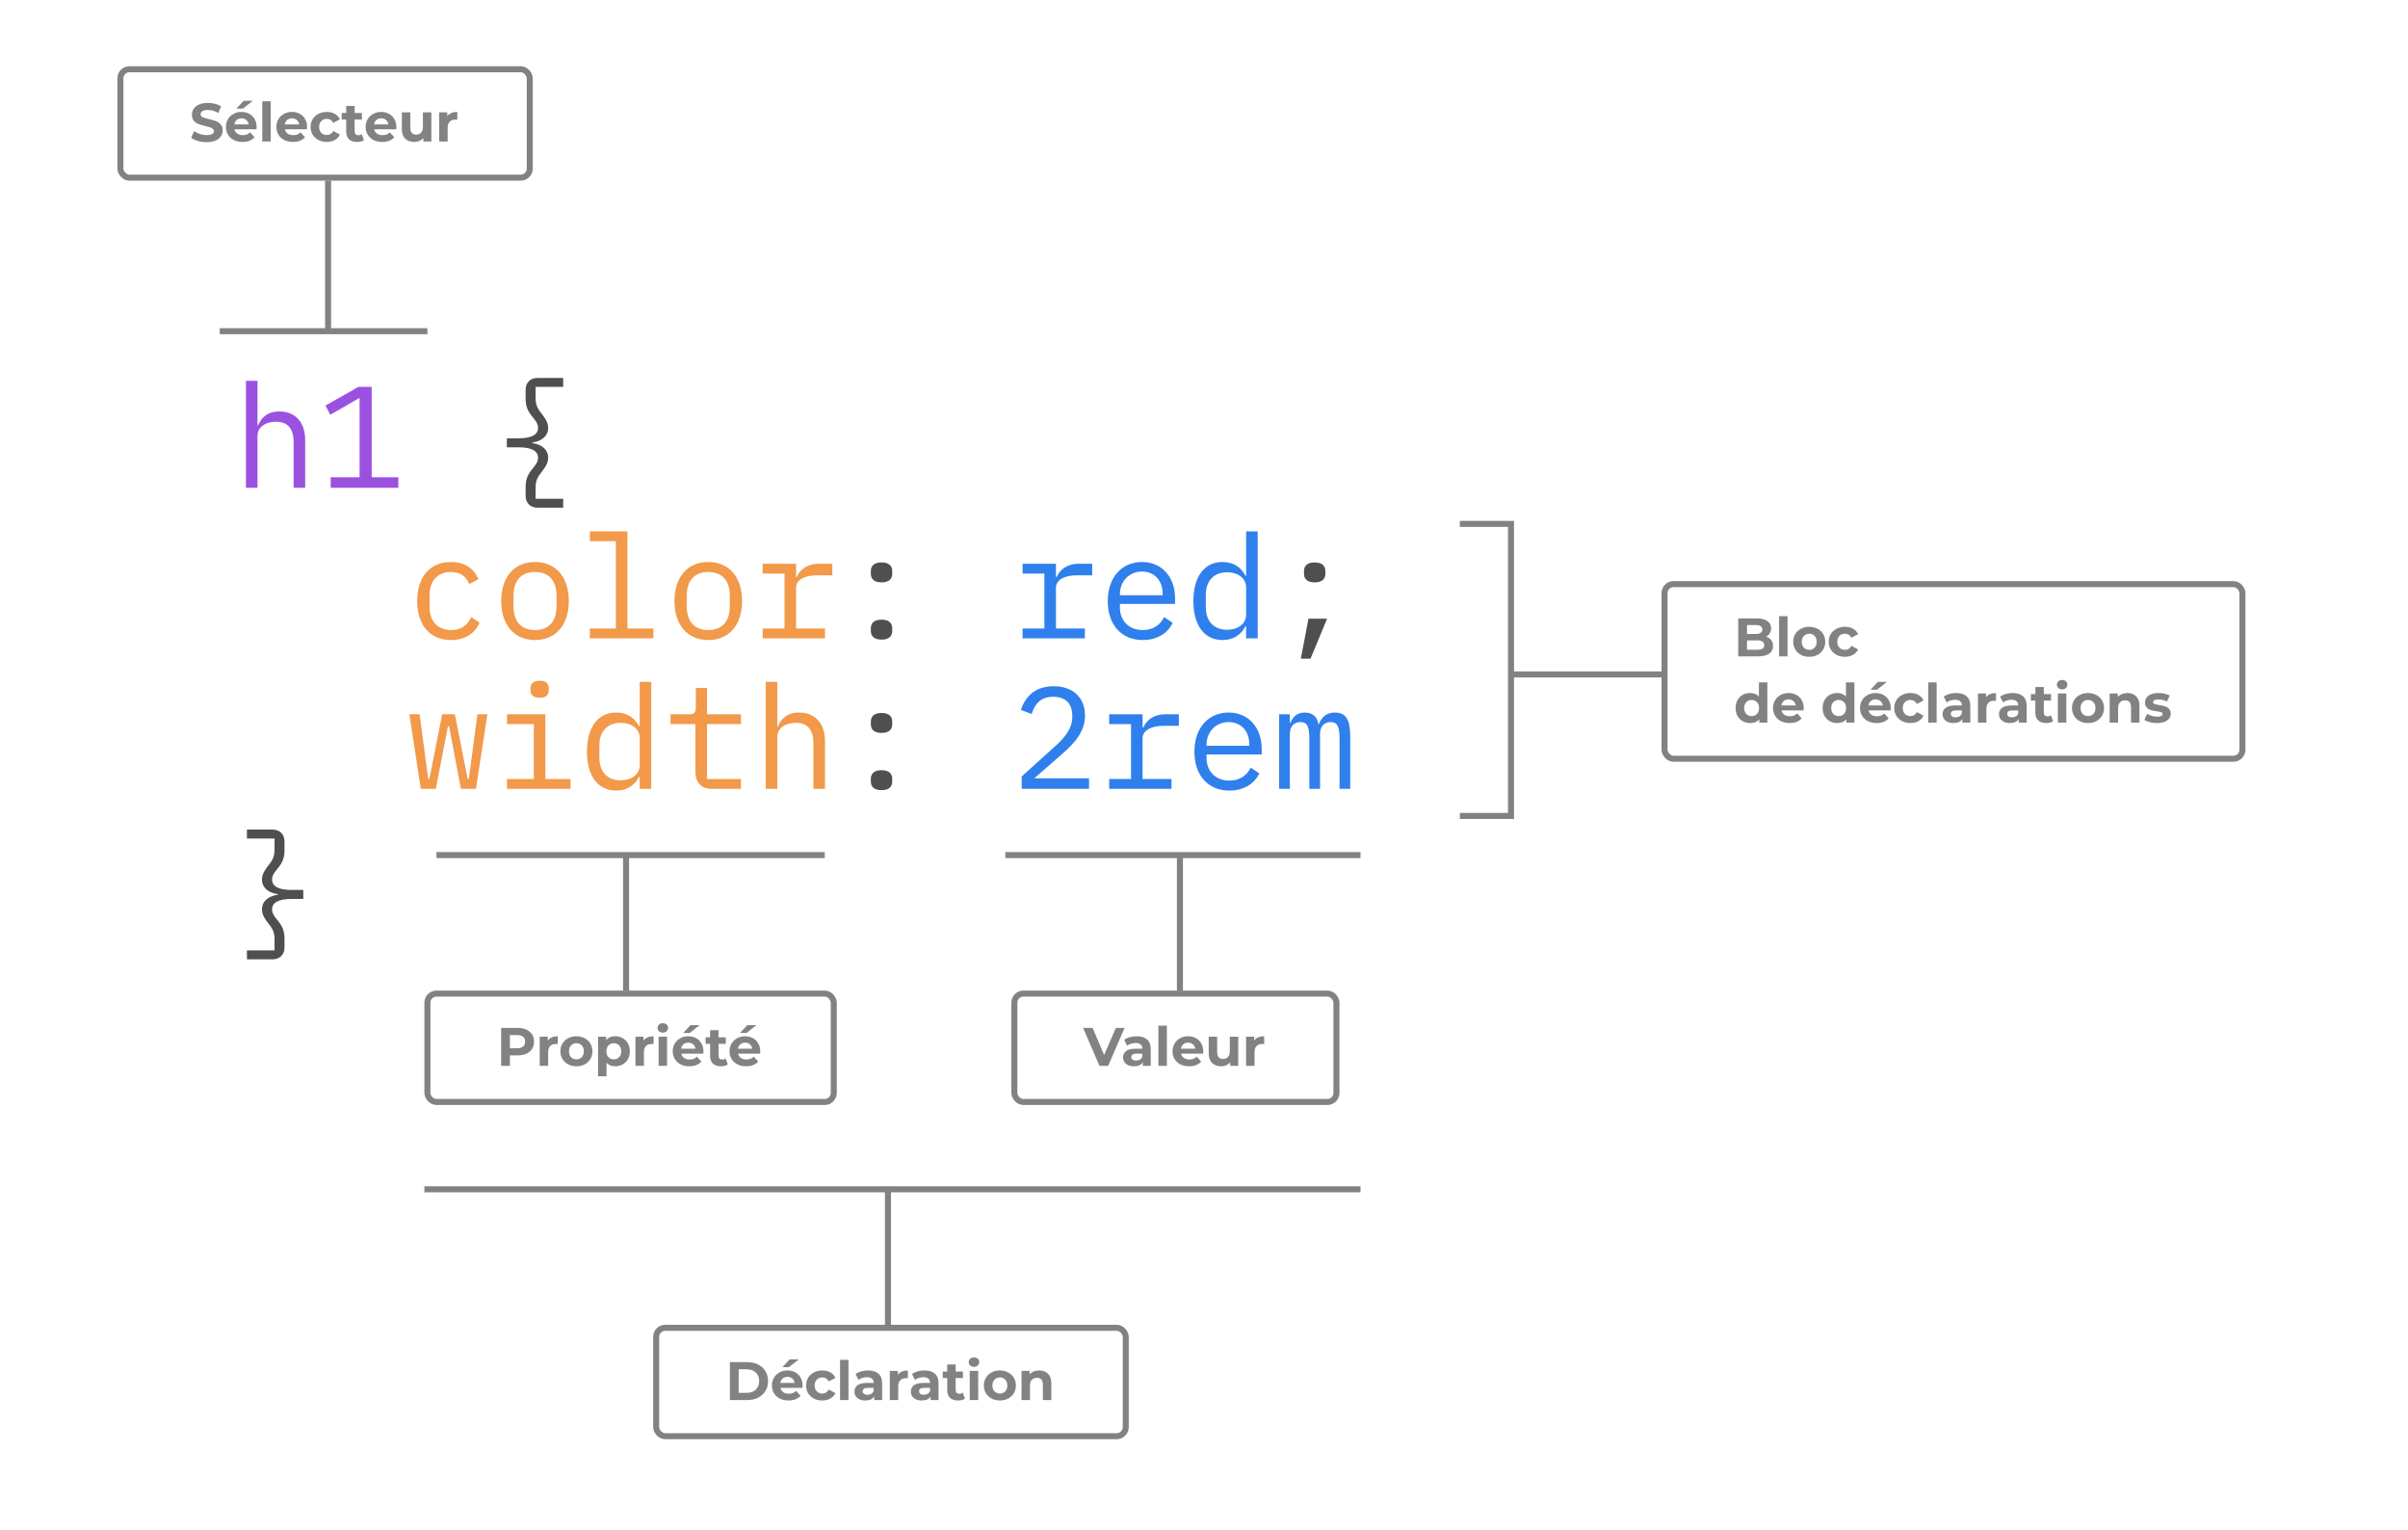 <svg width="800" height="508" viewBox="0 0 800 508" fill="none" xmlns="http://www.w3.org/2000/svg">
<rect width="800" height="508" fill="white"/>
<path d="M81.704 162H85.544V144.816C85.544 141.552 88.616 140.064 91.688 140.064C95.48 140.064 97.544 142.272 97.544 146.784V162H101.384V146.112C101.384 140.112 97.976 136.656 92.792 136.656C88.712 136.656 86.792 138.816 85.736 141.264H85.544V126.48H81.704V162ZM132.325 162V158.496H123.493V128.496H119.077L108.133 134.688L109.717 137.76L119.461 132.144V158.496H109.861V162H132.325Z" fill="#9B51E0"/>
<path d="M187.104 168.624V165.648H177.936V161.952C177.936 159.312 178.848 158.208 179.856 156.864C180.912 155.472 182.112 154.032 182.112 152.016C182.112 149.376 180.048 147.6 176.832 147.168V146.976C180.048 146.544 182.112 144.768 182.112 142.128C182.112 140.112 180.912 138.672 179.856 137.28C178.848 135.936 177.936 134.832 177.936 132.192V128.496H187.104V125.52H178.656C176.016 125.52 174.624 127.248 174.624 129.456V132.48C174.624 135.936 176.16 137.52 177.312 138.96C178.368 140.256 178.752 141.072 178.752 142.08C178.752 144.48 176.448 145.584 172.128 145.584H168.384V148.56H172.128C176.448 148.56 178.752 149.664 178.752 152.064C178.752 153.072 178.368 153.888 177.312 155.184C176.16 156.624 174.624 158.208 174.624 161.664V164.688C174.624 166.896 176.016 168.624 178.656 168.624H187.104ZM292.869 193.424C295.461 193.424 296.421 192.176 296.421 190.544V189.68C296.421 188.048 295.461 186.8 292.869 186.8C290.277 186.8 289.317 188.048 289.317 189.68V190.544C289.317 192.176 290.277 193.424 292.869 193.424ZM292.869 212.432C295.461 212.432 296.421 211.184 296.421 209.552V208.688C296.421 207.056 295.461 205.808 292.869 205.808C290.277 205.808 289.317 207.056 289.317 208.688V209.552C289.317 211.184 290.277 212.432 292.869 212.432ZM436.775 193.424C439.367 193.424 440.327 192.176 440.327 190.544V189.68C440.327 188.048 439.367 186.8 436.775 186.8C434.183 186.8 433.223 188.048 433.223 189.68V190.544C433.223 192.176 434.183 193.424 436.775 193.424ZM432.167 218.768H435.383L440.903 205.472H434.711L432.167 218.768ZM292.869 243.424C295.461 243.424 296.421 242.176 296.421 240.544V239.68C296.421 238.048 295.461 236.8 292.869 236.8C290.277 236.8 289.317 238.048 289.317 239.68V240.544C289.317 242.176 290.277 243.424 292.869 243.424ZM292.869 262.432C295.461 262.432 296.421 261.184 296.421 259.552V258.688C296.421 257.056 295.461 255.808 292.869 255.808C290.277 255.808 289.317 257.056 289.317 258.688V259.552C289.317 261.184 290.277 262.432 292.869 262.432ZM82.04 275.52V278.496H91.208V282.192C91.208 284.832 90.296 285.936 89.288 287.28C88.232 288.672 87.032 290.112 87.032 292.128C87.032 294.768 89.096 296.544 92.312 296.976V297.168C89.096 297.6 87.032 299.376 87.032 302.016C87.032 304.032 88.232 305.472 89.288 306.864C90.296 308.208 91.208 309.312 91.208 311.952V315.648H82.04V318.624H90.488C93.128 318.624 94.52 316.896 94.52 314.688V311.664C94.52 308.208 92.984 306.624 91.832 305.184C90.776 303.888 90.392 303.072 90.392 302.064C90.392 299.664 92.696 298.56 97.016 298.56H100.76V295.584H97.016C92.696 295.584 90.392 294.48 90.392 292.08C90.392 291.072 90.776 290.256 91.832 288.96C92.984 287.52 94.52 285.936 94.52 282.48V279.456C94.52 277.248 93.128 275.52 90.488 275.52H82.04Z" fill="#4F4F4F"/>
<path d="M149.827 212.576C154.771 212.576 157.891 210.128 159.331 206.816L156.595 204.944C155.347 207.632 153.187 209.264 149.875 209.264C145.219 209.264 142.723 206.096 142.723 201.728V197.504C142.723 193.136 145.267 189.968 149.779 189.968C152.851 189.968 154.963 191.456 155.875 194L158.947 192.368C157.555 189.008 154.579 186.656 149.779 186.656C142.771 186.656 138.595 191.744 138.595 199.616C138.595 207.44 142.723 212.576 149.827 212.576ZM177.744 212.576C184.704 212.576 188.976 207.488 188.976 199.616C188.976 191.744 184.704 186.656 177.744 186.656C170.784 186.656 166.512 191.744 166.512 199.616C166.512 207.488 170.784 212.576 177.744 212.576ZM177.744 209.264C173.472 209.264 170.592 206.72 170.592 201.392V197.84C170.592 192.512 173.472 189.968 177.744 189.968C182.016 189.968 184.896 192.512 184.896 197.84V201.392C184.896 206.72 182.016 209.264 177.744 209.264ZM195.965 212H217.085V208.736H208.445V176.48H195.965V179.744H204.605V208.736H195.965V212ZM235.306 212.576C242.266 212.576 246.538 207.488 246.538 199.616C246.538 191.744 242.266 186.656 235.306 186.656C228.346 186.656 224.074 191.744 224.074 199.616C224.074 207.488 228.346 212.576 235.306 212.576ZM235.306 209.264C231.034 209.264 228.154 206.72 228.154 201.392V197.84C228.154 192.512 231.034 189.968 235.306 189.968C239.578 189.968 242.458 192.512 242.458 197.84V201.392C242.458 206.72 239.578 209.264 235.306 209.264ZM253.384 212H274.072V208.736H264.472V195.152C264.472 192.8 267.064 191.072 271.384 191.072H276.52V187.232H272.152C268.024 187.232 265.672 189.296 264.712 191.648H264.472V187.232H253.384V190.496H260.632V208.736H253.384V212ZM139.795 262H144.787L148.819 241.264H149.203L153.139 262H158.131L161.923 237.232H158.611L155.779 258.64H155.347L151.123 237.232H146.898L142.675 258.64H142.243L139.411 237.232H136.003L139.795 262ZM179.28 231.76C181.488 231.76 182.304 230.704 182.304 229.312V228.544C182.304 227.152 181.488 226.096 179.28 226.096C177.072 226.096 176.256 227.152 176.256 228.544V229.312C176.256 230.704 177.072 231.76 179.28 231.76ZM168.432 262H189.552V258.736H181.2V237.232H168.432V240.496H177.36V258.736H168.432V262ZM212.525 262H216.365V226.48H212.525V241.264H212.333C210.749 238.24 208.157 236.656 204.701 236.656C198.653 236.656 195.005 241.504 195.005 249.616C195.005 257.728 198.653 262.576 204.701 262.576C208.157 262.576 210.749 260.992 212.333 257.968H212.525V262ZM206.189 259.168C201.725 259.168 199.133 256.192 199.133 251.728V247.504C199.133 243.04 201.725 240.064 206.189 240.064C209.597 240.064 212.525 241.84 212.525 245.152V254.08C212.525 257.392 209.597 259.168 206.189 259.168ZM246.154 262V258.736H234.874V240.496H246.154V237.232H234.874V228.496H231.178V234.976C231.178 236.656 230.554 237.232 228.922 237.232H222.778V240.496H231.034V256.336C231.034 259.648 232.762 262 236.506 262H246.154ZM254.392 262H258.232V244.816C258.232 241.552 261.304 240.064 264.376 240.064C268.168 240.064 270.232 242.272 270.232 246.784V262H274.072V246.112C274.072 240.112 270.664 236.656 265.48 236.656C261.4 236.656 259.48 238.816 258.424 241.264H258.232V226.48H254.392V262Z" fill="#F2994A"/>
<path d="M339.727 212H360.415V208.736H350.815V195.152C350.815 192.8 353.407 191.072 357.727 191.072H362.863V187.232H358.495C354.367 187.232 352.015 189.296 351.055 191.648H350.815V187.232H339.727V190.496H346.975V208.736H339.727V212ZM379.645 212.576C384.541 212.576 388.093 210.176 389.581 206.864L386.749 204.944C385.453 207.632 382.957 209.264 379.645 209.264C374.989 209.264 372.061 206.096 372.061 201.728V200.576H390.397V198.752C390.397 191.744 386.077 186.656 379.405 186.656C372.685 186.656 368.029 191.744 368.029 199.664C368.029 207.488 372.541 212.576 379.645 212.576ZM379.405 189.824C383.485 189.824 386.269 192.8 386.269 197.168V197.696H372.061V197.36C372.061 193.04 375.181 189.824 379.405 189.824ZM413.994 212H417.834V176.48H413.994V191.264H413.802C412.218 188.24 409.626 186.656 406.17 186.656C400.122 186.656 396.474 191.504 396.474 199.616C396.474 207.728 400.122 212.576 406.17 212.576C409.626 212.576 412.218 210.992 413.802 207.968H413.994V212ZM407.658 209.168C403.194 209.168 400.602 206.192 400.602 201.728V197.504C400.602 193.04 403.194 190.064 407.658 190.064C411.066 190.064 413.994 191.84 413.994 195.152V204.08C413.994 207.392 411.066 209.168 407.658 209.168ZM361.807 258.496H343.615L352.975 250.336C357.439 246.448 360.463 242.704 360.463 237.616C360.463 231.952 356.719 227.92 350.047 227.92C343.471 227.92 340.447 231.856 339.151 235.792L342.751 237.136C343.807 233.68 345.871 231.424 349.951 231.424C354.079 231.424 356.239 233.728 356.239 237.76V238.336C356.239 241.744 353.887 244.864 350.623 247.792L339.439 257.872V262H361.807V258.496ZM368.509 262H389.197V258.736H379.597V245.152C379.597 242.8 382.189 241.072 386.509 241.072H391.645V237.232H387.277C383.149 237.232 380.797 239.296 379.837 241.648H379.597V237.232H368.509V240.496H375.757V258.736H368.509V262ZM408.426 262.576C413.322 262.576 416.874 260.176 418.362 256.864L415.53 254.944C414.234 257.632 411.738 259.264 408.426 259.264C403.77 259.264 400.842 256.096 400.842 251.728V250.576H419.178V248.752C419.178 241.744 414.858 236.656 408.186 236.656C401.466 236.656 396.81 241.744 396.81 249.664C396.81 257.488 401.322 262.576 408.426 262.576ZM408.186 239.824C412.266 239.824 415.05 242.8 415.05 247.168V247.696H400.842V247.36C400.842 243.04 403.962 239.824 408.186 239.824ZM428.519 262V243.808C428.519 241.168 429.959 239.824 432.023 239.824C434.279 239.824 434.999 241.216 434.999 245.44V262H438.551V243.808C438.551 241.168 439.991 239.824 442.007 239.824C444.311 239.824 445.031 241.216 445.031 245.44V262H448.583V244.816C448.583 239.584 447.527 236.656 443.495 236.656C440.567 236.656 439.031 238.288 438.119 240.544H437.975C437.687 238.24 436.295 236.656 433.463 236.656C430.727 236.656 429.479 238.192 428.711 240.112H428.519V237.232H424.967V262H428.519Z" fill="#2F80ED"/>
<path d="M68.634 47.216C67.638 47.216 66.672 47.084 65.736 46.82C64.812 46.544 64.068 46.19 63.504 45.758L64.494 43.562C65.034 43.958 65.676 44.276 66.42 44.516C67.164 44.756 67.908 44.876 68.652 44.876C69.48 44.876 70.092 44.756 70.488 44.516C70.884 44.264 71.082 43.934 71.082 43.526C71.082 43.226 70.962 42.98 70.722 42.788C70.494 42.584 70.194 42.422 69.822 42.302C69.462 42.182 68.97 42.05 68.346 41.906C67.386 41.678 66.6 41.45 65.988 41.222C65.376 40.994 64.848 40.628 64.404 40.124C63.972 39.62 63.756 38.948 63.756 38.108C63.756 37.376 63.954 36.716 64.35 36.128C64.746 35.528 65.34 35.054 66.132 34.706C66.936 34.358 67.914 34.184 69.066 34.184C69.87 34.184 70.656 34.28 71.424 34.472C72.192 34.664 72.864 34.94 73.44 35.3L72.54 37.514C71.376 36.854 70.212 36.524 69.048 36.524C68.232 36.524 67.626 36.656 67.23 36.92C66.846 37.184 66.654 37.532 66.654 37.964C66.654 38.396 66.876 38.72 67.32 38.936C67.776 39.14 68.466 39.344 69.39 39.548C70.35 39.776 71.136 40.004 71.748 40.232C72.36 40.46 72.882 40.82 73.314 41.312C73.758 41.804 73.98 42.47 73.98 43.31C73.98 44.03 73.776 44.69 73.368 45.29C72.972 45.878 72.372 46.346 71.568 46.694C70.764 47.042 69.786 47.216 68.634 47.216ZM85.26 42.194C85.26 42.23 85.243 42.482 85.207 42.95H77.88C78.013 43.55 78.325 44.024 78.817 44.372C79.308 44.72 79.921 44.894 80.653 44.894C81.156 44.894 81.6 44.822 81.984 44.678C82.38 44.522 82.746 44.282 83.082 43.958L84.576 45.578C83.665 46.622 82.332 47.144 80.581 47.144C79.489 47.144 78.522 46.934 77.683 46.514C76.843 46.082 76.195 45.488 75.739 44.732C75.282 43.976 75.055 43.118 75.055 42.158C75.055 41.21 75.276 40.358 75.721 39.602C76.177 38.834 76.794 38.24 77.575 37.82C78.367 37.388 79.249 37.172 80.221 37.172C81.168 37.172 82.026 37.376 82.794 37.784C83.562 38.192 84.162 38.78 84.594 39.548C85.038 40.304 85.26 41.186 85.26 42.194ZM80.239 39.296C79.603 39.296 79.069 39.476 78.636 39.836C78.204 40.196 77.941 40.688 77.844 41.312H82.615C82.519 40.7 82.254 40.214 81.823 39.854C81.391 39.482 80.862 39.296 80.239 39.296ZM80.959 33.482H83.983L80.725 36.074H78.528L80.959 33.482ZM87.13 33.644H89.938V47H87.13V33.644ZM102.03 42.194C102.03 42.23 102.012 42.482 101.976 42.95H94.65C94.782 43.55 95.094 44.024 95.586 44.372C96.078 44.72 96.69 44.894 97.422 44.894C97.926 44.894 98.37 44.822 98.754 44.678C99.15 44.522 99.516 44.282 99.852 43.958L101.346 45.578C100.434 46.622 99.102 47.144 97.35 47.144C96.258 47.144 95.292 46.934 94.452 46.514C93.612 46.082 92.964 45.488 92.508 44.732C92.052 43.976 91.824 43.118 91.824 42.158C91.824 41.21 92.046 40.358 92.49 39.602C92.946 38.834 93.564 38.24 94.344 37.82C95.136 37.388 96.018 37.172 96.99 37.172C97.938 37.172 98.796 37.376 99.564 37.784C100.332 38.192 100.932 38.78 101.364 39.548C101.808 40.304 102.03 41.186 102.03 42.194ZM97.008 39.296C96.372 39.296 95.838 39.476 95.406 39.836C94.974 40.196 94.71 40.688 94.614 41.312H99.384C99.288 40.7 99.024 40.214 98.592 39.854C98.16 39.482 97.632 39.296 97.008 39.296ZM108.58 47.144C107.548 47.144 106.618 46.934 105.79 46.514C104.974 46.082 104.332 45.488 103.864 44.732C103.408 43.976 103.18 43.118 103.18 42.158C103.18 41.198 103.408 40.34 103.864 39.584C104.332 38.828 104.974 38.24 105.79 37.82C106.618 37.388 107.548 37.172 108.58 37.172C109.6 37.172 110.488 37.388 111.244 37.82C112.012 38.24 112.57 38.846 112.918 39.638L110.74 40.808C110.236 39.92 109.51 39.476 108.562 39.476C107.83 39.476 107.224 39.716 106.744 40.196C106.264 40.676 106.024 41.33 106.024 42.158C106.024 42.986 106.264 43.64 106.744 44.12C107.224 44.6 107.83 44.84 108.562 44.84C109.522 44.84 110.248 44.396 110.74 43.508L112.918 44.696C112.57 45.464 112.012 46.064 111.244 46.496C110.488 46.928 109.6 47.144 108.58 47.144ZM120.921 46.532C120.645 46.736 120.303 46.892 119.895 47C119.499 47.096 119.079 47.144 118.635 47.144C117.483 47.144 116.589 46.85 115.953 46.262C115.329 45.674 115.017 44.81 115.017 43.67V39.692H113.523V37.532H115.017V35.174H117.825V37.532H120.237V39.692H117.825V43.634C117.825 44.042 117.927 44.36 118.131 44.588C118.347 44.804 118.647 44.912 119.031 44.912C119.475 44.912 119.853 44.792 120.165 44.552L120.921 46.532ZM131.684 42.194C131.684 42.23 131.666 42.482 131.63 42.95H124.304C124.436 43.55 124.748 44.024 125.24 44.372C125.732 44.72 126.344 44.894 127.076 44.894C127.58 44.894 128.024 44.822 128.408 44.678C128.804 44.522 129.17 44.282 129.506 43.958L131 45.578C130.088 46.622 128.756 47.144 127.004 47.144C125.912 47.144 124.946 46.934 124.106 46.514C123.266 46.082 122.618 45.488 122.162 44.732C121.706 43.976 121.478 43.118 121.478 42.158C121.478 41.21 121.7 40.358 122.144 39.602C122.6 38.834 123.218 38.24 123.998 37.82C124.79 37.388 125.672 37.172 126.644 37.172C127.592 37.172 128.45 37.376 129.218 37.784C129.986 38.192 130.586 38.78 131.018 39.548C131.462 40.304 131.684 41.186 131.684 42.194ZM126.662 39.296C126.026 39.296 125.492 39.476 125.06 39.836C124.628 40.196 124.364 40.688 124.268 41.312H129.038C128.942 40.7 128.678 40.214 128.246 39.854C127.814 39.482 127.286 39.296 126.662 39.296ZM143.31 37.316V47H140.646V45.848C140.274 46.268 139.83 46.592 139.314 46.82C138.798 47.036 138.24 47.144 137.64 47.144C136.368 47.144 135.36 46.778 134.616 46.046C133.872 45.314 133.5 44.228 133.5 42.788V37.316H136.308V42.374C136.308 43.934 136.962 44.714 138.27 44.714C138.942 44.714 139.482 44.498 139.89 44.066C140.298 43.622 140.502 42.968 140.502 42.104V37.316H143.31ZM148.593 38.594C148.929 38.126 149.379 37.772 149.943 37.532C150.519 37.292 151.179 37.172 151.923 37.172V39.764C151.611 39.74 151.401 39.728 151.293 39.728C150.489 39.728 149.859 39.956 149.403 40.412C148.947 40.856 148.719 41.528 148.719 42.428V47H145.911V37.316H148.593V38.594Z" fill="#828282"/>
<rect x="40" y="23" width="136" height="36" rx="3" stroke="#828282" stroke-width="2"/>
<path fill-rule="evenodd" clip-rule="evenodd" d="M108 109L73 109L73 111L142 111L142 109L110 109L110 60L108 60L108 109Z" fill="#828282"/>
<path d="M586.746 211.448C587.466 211.676 588.03 212.06 588.438 212.6C588.846 213.128 589.05 213.782 589.05 214.562C589.05 215.666 588.618 216.518 587.754 217.118C586.902 217.706 585.654 218 584.01 218H577.494V205.4H583.65C585.186 205.4 586.362 205.694 587.178 206.282C588.006 206.87 588.42 207.668 588.42 208.676C588.42 209.288 588.27 209.834 587.97 210.314C587.682 210.794 587.274 211.172 586.746 211.448ZM580.392 207.596V210.566H583.29C584.01 210.566 584.556 210.44 584.928 210.188C585.3 209.936 585.486 209.564 585.486 209.072C585.486 208.58 585.3 208.214 584.928 207.974C584.556 207.722 584.01 207.596 583.29 207.596H580.392ZM583.794 215.804C584.562 215.804 585.138 215.678 585.522 215.426C585.918 215.174 586.116 214.784 586.116 214.256C586.116 213.212 585.342 212.69 583.794 212.69H580.392V215.804H583.794ZM591.06 204.644H593.868V218H591.06V204.644ZM601.082 218.144C600.062 218.144 599.144 217.934 598.328 217.514C597.524 217.082 596.894 216.488 596.438 215.732C595.982 214.976 595.754 214.118 595.754 213.158C595.754 212.198 595.982 211.34 596.438 210.584C596.894 209.828 597.524 209.24 598.328 208.82C599.144 208.388 600.062 208.172 601.082 208.172C602.102 208.172 603.014 208.388 603.818 208.82C604.622 209.24 605.252 209.828 605.708 210.584C606.164 211.34 606.392 212.198 606.392 213.158C606.392 214.118 606.164 214.976 605.708 215.732C605.252 216.488 604.622 217.082 603.818 217.514C603.014 217.934 602.102 218.144 601.082 218.144ZM601.082 215.84C601.802 215.84 602.39 215.6 602.846 215.12C603.314 214.628 603.548 213.974 603.548 213.158C603.548 212.342 603.314 211.694 602.846 211.214C602.39 210.722 601.802 210.476 601.082 210.476C600.362 210.476 599.768 210.722 599.3 211.214C598.832 211.694 598.598 212.342 598.598 213.158C598.598 213.974 598.832 214.628 599.3 215.12C599.768 215.6 600.362 215.84 601.082 215.84ZM612.949 218.144C611.917 218.144 610.987 217.934 610.159 217.514C609.343 217.082 608.701 216.488 608.233 215.732C607.777 214.976 607.549 214.118 607.549 213.158C607.549 212.198 607.777 211.34 608.233 210.584C608.701 209.828 609.343 209.24 610.159 208.82C610.987 208.388 611.917 208.172 612.949 208.172C613.969 208.172 614.857 208.388 615.613 208.82C616.381 209.24 616.939 209.846 617.287 210.638L615.109 211.808C614.605 210.92 613.879 210.476 612.931 210.476C612.199 210.476 611.593 210.716 611.113 211.196C610.633 211.676 610.393 212.33 610.393 213.158C610.393 213.986 610.633 214.64 611.113 215.12C611.593 215.6 612.199 215.84 612.931 215.84C613.891 215.84 614.617 215.396 615.109 214.508L617.287 215.696C616.939 216.464 616.381 217.064 615.613 217.496C614.857 217.928 613.969 218.144 612.949 218.144ZM587.16 226.644V240H584.478V238.884C583.782 239.724 582.774 240.144 581.454 240.144C580.542 240.144 579.714 239.94 578.97 239.532C578.238 239.124 577.662 238.542 577.242 237.786C576.822 237.03 576.612 236.154 576.612 235.158C576.612 234.162 576.822 233.286 577.242 232.53C577.662 231.774 578.238 231.192 578.97 230.784C579.714 230.376 580.542 230.172 581.454 230.172C582.69 230.172 583.656 230.562 584.352 231.342V226.644H587.16ZM581.94 237.84C582.648 237.84 583.236 237.6 583.704 237.12C584.172 236.628 584.406 235.974 584.406 235.158C584.406 234.342 584.172 233.694 583.704 233.214C583.236 232.722 582.648 232.476 581.94 232.476C581.22 232.476 580.626 232.722 580.158 233.214C579.69 233.694 579.456 234.342 579.456 235.158C579.456 235.974 579.69 236.628 580.158 237.12C580.626 237.6 581.22 237.84 581.94 237.84ZM599.245 235.194C599.245 235.23 599.227 235.482 599.191 235.95H591.865C591.997 236.55 592.309 237.024 592.801 237.372C593.293 237.72 593.905 237.894 594.637 237.894C595.141 237.894 595.585 237.822 595.969 237.678C596.365 237.522 596.731 237.282 597.067 236.958L598.561 238.578C597.649 239.622 596.317 240.144 594.565 240.144C593.473 240.144 592.507 239.934 591.667 239.514C590.827 239.082 590.179 238.488 589.723 237.732C589.267 236.976 589.039 236.118 589.039 235.158C589.039 234.21 589.261 233.358 589.705 232.602C590.161 231.834 590.779 231.24 591.559 230.82C592.351 230.388 593.233 230.172 594.205 230.172C595.153 230.172 596.011 230.376 596.779 230.784C597.547 231.192 598.147 231.78 598.579 232.548C599.023 233.304 599.245 234.186 599.245 235.194ZM594.223 232.296C593.587 232.296 593.053 232.476 592.621 232.836C592.189 233.196 591.925 233.688 591.829 234.312H596.599C596.503 233.7 596.239 233.214 595.807 232.854C595.375 232.482 594.847 232.296 594.223 232.296ZM616.076 226.644V240H613.394V238.884C612.698 239.724 611.69 240.144 610.37 240.144C609.458 240.144 608.63 239.94 607.886 239.532C607.154 239.124 606.578 238.542 606.158 237.786C605.738 237.03 605.528 236.154 605.528 235.158C605.528 234.162 605.738 233.286 606.158 232.53C606.578 231.774 607.154 231.192 607.886 230.784C608.63 230.376 609.458 230.172 610.37 230.172C611.606 230.172 612.572 230.562 613.268 231.342V226.644H616.076ZM610.856 237.84C611.564 237.84 612.152 237.6 612.62 237.12C613.088 236.628 613.322 235.974 613.322 235.158C613.322 234.342 613.088 233.694 612.62 233.214C612.152 232.722 611.564 232.476 610.856 232.476C610.136 232.476 609.542 232.722 609.074 233.214C608.606 233.694 608.372 234.342 608.372 235.158C608.372 235.974 608.606 236.628 609.074 237.12C609.542 237.6 610.136 237.84 610.856 237.84ZM628.161 235.194C628.161 235.23 628.143 235.482 628.107 235.95H620.781C620.913 236.55 621.225 237.024 621.717 237.372C622.209 237.72 622.821 237.894 623.553 237.894C624.057 237.894 624.501 237.822 624.885 237.678C625.281 237.522 625.647 237.282 625.983 236.958L627.477 238.578C626.565 239.622 625.233 240.144 623.481 240.144C622.389 240.144 621.423 239.934 620.583 239.514C619.743 239.082 619.095 238.488 618.639 237.732C618.183 236.976 617.955 236.118 617.955 235.158C617.955 234.21 618.177 233.358 618.621 232.602C619.077 231.834 619.695 231.24 620.475 230.82C621.267 230.388 622.149 230.172 623.121 230.172C624.069 230.172 624.927 230.376 625.695 230.784C626.463 231.192 627.063 231.78 627.495 232.548C627.939 233.304 628.161 234.186 628.161 235.194ZM623.139 232.296C622.503 232.296 621.969 232.476 621.537 232.836C621.105 233.196 620.841 233.688 620.745 234.312H625.515C625.419 233.7 625.155 233.214 624.723 232.854C624.291 232.482 623.763 232.296 623.139 232.296ZM623.859 226.482H626.883L623.625 229.074H621.429L623.859 226.482ZM634.71 240.144C633.678 240.144 632.748 239.934 631.92 239.514C631.104 239.082 630.462 238.488 629.994 237.732C629.538 236.976 629.31 236.118 629.31 235.158C629.31 234.198 629.538 233.34 629.994 232.584C630.462 231.828 631.104 231.24 631.92 230.82C632.748 230.388 633.678 230.172 634.71 230.172C635.73 230.172 636.618 230.388 637.374 230.82C638.142 231.24 638.7 231.846 639.048 232.638L636.87 233.808C636.366 232.92 635.64 232.476 634.692 232.476C633.96 232.476 633.354 232.716 632.874 233.196C632.394 233.676 632.154 234.33 632.154 235.158C632.154 235.986 632.394 236.64 632.874 237.12C633.354 237.6 633.96 237.84 634.692 237.84C635.652 237.84 636.378 237.396 636.87 236.508L639.048 237.696C638.7 238.464 638.142 239.064 637.374 239.496C636.618 239.928 635.73 240.144 634.71 240.144ZM640.595 226.644H643.403V240H640.595V226.644ZM649.915 230.172C651.415 230.172 652.567 230.532 653.371 231.252C654.175 231.96 654.577 233.034 654.577 234.474V240H651.949V238.794C651.421 239.694 650.437 240.144 648.997 240.144C648.253 240.144 647.605 240.018 647.053 239.766C646.513 239.514 646.099 239.166 645.811 238.722C645.523 238.278 645.379 237.774 645.379 237.21C645.379 236.31 645.715 235.602 646.387 235.086C647.071 234.57 648.121 234.312 649.537 234.312H651.769C651.769 233.7 651.583 233.232 651.211 232.908C650.839 232.572 650.281 232.404 649.537 232.404C649.021 232.404 648.511 232.488 648.007 232.656C647.515 232.812 647.095 233.028 646.747 233.304L645.739 231.342C646.267 230.97 646.897 230.682 647.629 230.478C648.373 230.274 649.135 230.172 649.915 230.172ZM649.699 238.254C650.179 238.254 650.605 238.146 650.977 237.93C651.349 237.702 651.613 237.372 651.769 236.94V235.95H649.843C648.691 235.95 648.115 236.328 648.115 237.084C648.115 237.444 648.253 237.732 648.529 237.948C648.817 238.152 649.207 238.254 649.699 238.254ZM659.8 231.594C660.136 231.126 660.586 230.772 661.15 230.532C661.726 230.292 662.386 230.172 663.13 230.172V232.764C662.818 232.74 662.608 232.728 662.5 232.728C661.696 232.728 661.066 232.956 660.61 233.412C660.154 233.856 659.926 234.528 659.926 235.428V240H657.118V230.316H659.8V231.594ZM668.653 230.172C670.153 230.172 671.305 230.532 672.109 231.252C672.913 231.96 673.315 233.034 673.315 234.474V240H670.687V238.794C670.159 239.694 669.175 240.144 667.735 240.144C666.991 240.144 666.343 240.018 665.791 239.766C665.251 239.514 664.837 239.166 664.549 238.722C664.261 238.278 664.117 237.774 664.117 237.21C664.117 236.31 664.453 235.602 665.125 235.086C665.809 234.57 666.859 234.312 668.275 234.312H670.507C670.507 233.7 670.321 233.232 669.949 232.908C669.577 232.572 669.019 232.404 668.275 232.404C667.759 232.404 667.249 232.488 666.745 232.656C666.253 232.812 665.833 233.028 665.485 233.304L664.477 231.342C665.005 230.97 665.635 230.682 666.367 230.478C667.111 230.274 667.873 230.172 668.653 230.172ZM668.437 238.254C668.917 238.254 669.343 238.146 669.715 237.93C670.087 237.702 670.351 237.372 670.507 236.94V235.95H668.581C667.429 235.95 666.853 236.328 666.853 237.084C666.853 237.444 666.991 237.732 667.267 237.948C667.555 238.152 667.945 238.254 668.437 238.254ZM682.103 239.532C681.827 239.736 681.485 239.892 681.077 240C680.681 240.096 680.261 240.144 679.817 240.144C678.665 240.144 677.771 239.85 677.135 239.262C676.511 238.674 676.199 237.81 676.199 236.67V232.692H674.705V230.532H676.199V228.174H679.007V230.532H681.419V232.692H679.007V236.634C679.007 237.042 679.109 237.36 679.313 237.588C679.529 237.804 679.829 237.912 680.213 237.912C680.657 237.912 681.035 237.792 681.347 237.552L682.103 239.532ZM683.679 230.316H686.487V240H683.679V230.316ZM685.083 228.966C684.567 228.966 684.147 228.816 683.823 228.516C683.499 228.216 683.337 227.844 683.337 227.4C683.337 226.956 683.499 226.584 683.823 226.284C684.147 225.984 684.567 225.834 685.083 225.834C685.599 225.834 686.019 225.978 686.343 226.266C686.667 226.554 686.829 226.914 686.829 227.346C686.829 227.814 686.667 228.204 686.343 228.516C686.019 228.816 685.599 228.966 685.083 228.966ZM693.701 240.144C692.681 240.144 691.763 239.934 690.947 239.514C690.143 239.082 689.513 238.488 689.057 237.732C688.601 236.976 688.373 236.118 688.373 235.158C688.373 234.198 688.601 233.34 689.057 232.584C689.513 231.828 690.143 231.24 690.947 230.82C691.763 230.388 692.681 230.172 693.701 230.172C694.721 230.172 695.633 230.388 696.437 230.82C697.241 231.24 697.871 231.828 698.327 232.584C698.783 233.34 699.011 234.198 699.011 235.158C699.011 236.118 698.783 236.976 698.327 237.732C697.871 238.488 697.241 239.082 696.437 239.514C695.633 239.934 694.721 240.144 693.701 240.144ZM693.701 237.84C694.421 237.84 695.009 237.6 695.465 237.12C695.933 236.628 696.167 235.974 696.167 235.158C696.167 234.342 695.933 233.694 695.465 233.214C695.009 232.722 694.421 232.476 693.701 232.476C692.981 232.476 692.387 232.722 691.919 233.214C691.451 233.694 691.217 234.342 691.217 235.158C691.217 235.974 691.451 236.628 691.919 237.12C692.387 237.6 692.981 237.84 693.701 237.84ZM706.774 230.172C707.974 230.172 708.94 230.532 709.672 231.252C710.416 231.972 710.788 233.04 710.788 234.456V240H707.98V234.888C707.98 234.12 707.812 233.55 707.476 233.178C707.14 232.794 706.654 232.602 706.018 232.602C705.31 232.602 704.746 232.824 704.326 233.268C703.906 233.7 703.696 234.348 703.696 235.212V240H700.888V230.316H703.57V231.45C703.942 231.042 704.404 230.73 704.956 230.514C705.508 230.286 706.114 230.172 706.774 230.172ZM716.591 240.144C715.787 240.144 715.001 240.048 714.233 239.856C713.465 239.652 712.853 239.4 712.397 239.1L713.333 237.084C713.765 237.36 714.287 237.588 714.899 237.768C715.511 237.936 716.111 238.02 716.699 238.02C717.887 238.02 718.481 237.726 718.481 237.138C718.481 236.862 718.319 236.664 717.995 236.544C717.671 236.424 717.173 236.322 716.501 236.238C715.709 236.118 715.055 235.98 714.539 235.824C714.023 235.668 713.573 235.392 713.189 234.996C712.817 234.6 712.631 234.036 712.631 233.304C712.631 232.692 712.805 232.152 713.153 231.684C713.513 231.204 714.029 230.832 714.701 230.568C715.385 230.304 716.189 230.172 717.113 230.172C717.797 230.172 718.475 230.25 719.147 230.406C719.831 230.55 720.395 230.754 720.839 231.018L719.903 233.016C719.051 232.536 718.121 232.296 717.113 232.296C716.513 232.296 716.063 232.38 715.763 232.548C715.463 232.716 715.313 232.932 715.313 233.196C715.313 233.496 715.475 233.706 715.799 233.826C716.123 233.946 716.639 234.06 717.347 234.168C718.139 234.3 718.787 234.444 719.291 234.6C719.795 234.744 720.233 235.014 720.605 235.41C720.977 235.806 721.163 236.358 721.163 237.066C721.163 237.666 720.983 238.2 720.623 238.668C720.263 239.136 719.735 239.502 719.039 239.766C718.355 240.018 717.539 240.144 716.591 240.144Z" fill="#828282"/>
<rect x="553" y="194" width="192" height="58" rx="3" stroke="#828282" stroke-width="2"/>
<path fill-rule="evenodd" clip-rule="evenodd" d="M485 270L501 270L501 175L485 175L485 173L501 173L503 173L503 175L503 223L552 223L552 225L503 225L503 270L503 272L485 272L485 270Z" fill="#828282"/>
<path d="M373.608 341.4L368.154 354H365.274L359.838 341.4H362.988L366.822 350.4L370.71 341.4H373.608ZM377.647 344.172C379.147 344.172 380.299 344.532 381.103 345.252C381.907 345.96 382.309 347.034 382.309 348.474V354H379.681V352.794C379.153 353.694 378.169 354.144 376.729 354.144C375.985 354.144 375.337 354.018 374.785 353.766C374.245 353.514 373.831 353.166 373.543 352.722C373.255 352.278 373.111 351.774 373.111 351.21C373.111 350.31 373.447 349.602 374.119 349.086C374.803 348.57 375.853 348.312 377.269 348.312H379.501C379.501 347.7 379.315 347.232 378.943 346.908C378.571 346.572 378.013 346.404 377.269 346.404C376.753 346.404 376.243 346.488 375.739 346.656C375.247 346.812 374.827 347.028 374.479 347.304L373.471 345.342C373.999 344.97 374.629 344.682 375.361 344.478C376.105 344.274 376.867 344.172 377.647 344.172ZM377.431 352.254C377.911 352.254 378.337 352.146 378.709 351.93C379.081 351.702 379.345 351.372 379.501 350.94V349.95H377.575C376.423 349.95 375.847 350.328 375.847 351.084C375.847 351.444 375.985 351.732 376.261 351.948C376.549 352.152 376.939 352.254 377.431 352.254ZM384.851 340.644H387.659V354H384.851V340.644ZM399.751 349.194C399.751 349.23 399.733 349.482 399.697 349.95H392.371C392.503 350.55 392.815 351.024 393.307 351.372C393.799 351.72 394.411 351.894 395.143 351.894C395.647 351.894 396.091 351.822 396.475 351.678C396.871 351.522 397.237 351.282 397.573 350.958L399.067 352.578C398.155 353.622 396.823 354.144 395.071 354.144C393.979 354.144 393.013 353.934 392.173 353.514C391.333 353.082 390.685 352.488 390.229 351.732C389.773 350.976 389.545 350.118 389.545 349.158C389.545 348.21 389.767 347.358 390.211 346.602C390.667 345.834 391.285 345.24 392.065 344.82C392.857 344.388 393.739 344.172 394.711 344.172C395.659 344.172 396.517 344.376 397.285 344.784C398.053 345.192 398.653 345.78 399.085 346.548C399.529 347.304 399.751 348.186 399.751 349.194ZM394.729 346.296C394.093 346.296 393.559 346.476 393.127 346.836C392.695 347.196 392.431 347.688 392.335 348.312H397.105C397.009 347.7 396.745 347.214 396.313 346.854C395.881 346.482 395.353 346.296 394.729 346.296ZM411.376 344.316V354H408.712V352.848C408.34 353.268 407.896 353.592 407.38 353.82C406.864 354.036 406.306 354.144 405.706 354.144C404.434 354.144 403.426 353.778 402.682 353.046C401.938 352.314 401.566 351.228 401.566 349.788V344.316H404.374V349.374C404.374 350.934 405.028 351.714 406.336 351.714C407.008 351.714 407.548 351.498 407.956 351.066C408.364 350.622 408.568 349.968 408.568 349.104V344.316H411.376ZM416.66 345.594C416.996 345.126 417.446 344.772 418.01 344.532C418.586 344.292 419.246 344.172 419.99 344.172V346.764C419.678 346.74 419.468 346.728 419.36 346.728C418.556 346.728 417.926 346.956 417.47 347.412C417.014 347.856 416.786 348.528 416.786 349.428V354H413.978V344.316H416.66V345.594Z" fill="#828282"/>
<rect x="337" y="330" width="107" height="36" rx="3" stroke="#828282" stroke-width="2"/>
<path fill-rule="evenodd" clip-rule="evenodd" d="M334 283L334 285L452 285L452 283L334 283ZM393 329L393 285L391 285L391 329L393 329Z" fill="#828282"/>
<path d="M171.948 341.4C173.064 341.4 174.03 341.586 174.846 341.958C175.674 342.33 176.31 342.858 176.754 343.542C177.198 344.226 177.42 345.036 177.42 345.972C177.42 346.896 177.198 347.706 176.754 348.402C176.31 349.086 175.674 349.614 174.846 349.986C174.03 350.346 173.064 350.526 171.948 350.526H169.41V354H166.494V341.4H171.948ZM171.786 348.15C172.662 348.15 173.328 347.964 173.784 347.592C174.24 347.208 174.468 346.668 174.468 345.972C174.468 345.264 174.24 344.724 173.784 344.352C173.328 343.968 172.662 343.776 171.786 343.776H169.41V348.15H171.786ZM181.986 345.594C182.322 345.126 182.772 344.772 183.336 344.532C183.912 344.292 184.572 344.172 185.316 344.172V346.764C185.004 346.74 184.794 346.728 184.686 346.728C183.882 346.728 183.252 346.956 182.796 347.412C182.34 347.856 182.112 348.528 182.112 349.428V354H179.304V344.316H181.986V345.594ZM191.506 354.144C190.486 354.144 189.568 353.934 188.752 353.514C187.948 353.082 187.318 352.488 186.862 351.732C186.406 350.976 186.178 350.118 186.178 349.158C186.178 348.198 186.406 347.34 186.862 346.584C187.318 345.828 187.948 345.24 188.752 344.82C189.568 344.388 190.486 344.172 191.506 344.172C192.526 344.172 193.438 344.388 194.242 344.82C195.046 345.24 195.676 345.828 196.132 346.584C196.588 347.34 196.816 348.198 196.816 349.158C196.816 350.118 196.588 350.976 196.132 351.732C195.676 352.488 195.046 353.082 194.242 353.514C193.438 353.934 192.526 354.144 191.506 354.144ZM191.506 351.84C192.226 351.84 192.814 351.6 193.27 351.12C193.738 350.628 193.972 349.974 193.972 349.158C193.972 348.342 193.738 347.694 193.27 347.214C192.814 346.722 192.226 346.476 191.506 346.476C190.786 346.476 190.192 346.722 189.724 347.214C189.256 347.694 189.022 348.342 189.022 349.158C189.022 349.974 189.256 350.628 189.724 351.12C190.192 351.6 190.786 351.84 191.506 351.84ZM204.416 344.172C205.316 344.172 206.132 344.382 206.864 344.802C207.608 345.21 208.19 345.792 208.61 346.548C209.03 347.292 209.24 348.162 209.24 349.158C209.24 350.154 209.03 351.03 208.61 351.786C208.19 352.53 207.608 353.112 206.864 353.532C206.132 353.94 205.316 354.144 204.416 354.144C203.18 354.144 202.208 353.754 201.5 352.974V357.492H198.692V344.316H201.374V345.432C202.07 344.592 203.084 344.172 204.416 344.172ZM203.93 351.84C204.65 351.84 205.238 351.6 205.694 351.12C206.162 350.628 206.396 349.974 206.396 349.158C206.396 348.342 206.162 347.694 205.694 347.214C205.238 346.722 204.65 346.476 203.93 346.476C203.21 346.476 202.616 346.722 202.148 347.214C201.692 347.694 201.464 348.342 201.464 349.158C201.464 349.974 201.692 350.628 202.148 351.12C202.616 351.6 203.21 351.84 203.93 351.84ZM213.802 345.594C214.138 345.126 214.588 344.772 215.152 344.532C215.728 344.292 216.388 344.172 217.132 344.172V346.764C216.82 346.74 216.61 346.728 216.502 346.728C215.698 346.728 215.068 346.956 214.612 347.412C214.156 347.856 213.928 348.528 213.928 349.428V354H211.12V344.316H213.802V345.594ZM218.802 344.316H221.61V354H218.802V344.316ZM220.206 342.966C219.69 342.966 219.27 342.816 218.946 342.516C218.622 342.216 218.46 341.844 218.46 341.4C218.46 340.956 218.622 340.584 218.946 340.284C219.27 339.984 219.69 339.834 220.206 339.834C220.722 339.834 221.142 339.978 221.466 340.266C221.79 340.554 221.952 340.914 221.952 341.346C221.952 341.814 221.79 342.204 221.466 342.516C221.142 342.816 220.722 342.966 220.206 342.966ZM233.702 349.194C233.702 349.23 233.684 349.482 233.648 349.95H226.322C226.454 350.55 226.766 351.024 227.258 351.372C227.75 351.72 228.362 351.894 229.094 351.894C229.598 351.894 230.042 351.822 230.426 351.678C230.822 351.522 231.188 351.282 231.524 350.958L233.018 352.578C232.106 353.622 230.774 354.144 229.022 354.144C227.93 354.144 226.964 353.934 226.124 353.514C225.284 353.082 224.636 352.488 224.18 351.732C223.724 350.976 223.496 350.118 223.496 349.158C223.496 348.21 223.718 347.358 224.162 346.602C224.618 345.834 225.236 345.24 226.016 344.82C226.808 344.388 227.69 344.172 228.662 344.172C229.61 344.172 230.468 344.376 231.236 344.784C232.004 345.192 232.604 345.78 233.036 346.548C233.48 347.304 233.702 348.186 233.702 349.194ZM228.68 346.296C228.044 346.296 227.51 346.476 227.078 346.836C226.646 347.196 226.382 347.688 226.286 348.312H231.056C230.96 347.7 230.696 347.214 230.264 346.854C229.832 346.482 229.304 346.296 228.68 346.296ZM229.4 340.482H232.424L229.166 343.074H226.97L229.4 340.482ZM241.817 353.532C241.541 353.736 241.199 353.892 240.791 354C240.395 354.096 239.975 354.144 239.531 354.144C238.379 354.144 237.485 353.85 236.849 353.262C236.225 352.674 235.913 351.81 235.913 350.67V346.692H234.419V344.532H235.913V342.174H238.721V344.532H241.133V346.692H238.721V350.634C238.721 351.042 238.823 351.36 239.027 351.588C239.243 351.804 239.543 351.912 239.927 351.912C240.371 351.912 240.749 351.792 241.061 351.552L241.817 353.532ZM252.581 349.194C252.581 349.23 252.563 349.482 252.527 349.95H245.201C245.333 350.55 245.645 351.024 246.137 351.372C246.629 351.72 247.241 351.894 247.973 351.894C248.477 351.894 248.921 351.822 249.305 351.678C249.701 351.522 250.067 351.282 250.403 350.958L251.897 352.578C250.985 353.622 249.653 354.144 247.901 354.144C246.809 354.144 245.843 353.934 245.003 353.514C244.163 353.082 243.515 352.488 243.059 351.732C242.603 350.976 242.375 350.118 242.375 349.158C242.375 348.21 242.597 347.358 243.041 346.602C243.497 345.834 244.115 345.24 244.895 344.82C245.687 344.388 246.569 344.172 247.541 344.172C248.489 344.172 249.347 344.376 250.115 344.784C250.883 345.192 251.483 345.78 251.915 346.548C252.359 347.304 252.581 348.186 252.581 349.194ZM247.559 346.296C246.923 346.296 246.389 346.476 245.957 346.836C245.525 347.196 245.261 347.688 245.165 348.312H249.935C249.839 347.7 249.575 347.214 249.143 346.854C248.711 346.482 248.183 346.296 247.559 346.296ZM248.279 340.482H251.303L248.045 343.074H245.849L248.279 340.482Z" fill="#828282"/>
<rect x="142" y="330" width="135" height="36" rx="3" stroke="#828282" stroke-width="2"/>
<path fill-rule="evenodd" clip-rule="evenodd" d="M209 285L274 285L274 283L145 283L145 285L207 285L207 329L209 329L209 285Z" fill="#828282"/>
<path d="M242.494 452.4H248.218C249.586 452.4 250.792 452.664 251.836 453.192C252.892 453.708 253.708 454.44 254.284 455.388C254.872 456.336 255.166 457.44 255.166 458.7C255.166 459.96 254.872 461.064 254.284 462.012C253.708 462.96 252.892 463.698 251.836 464.226C250.792 464.742 249.586 465 248.218 465H242.494V452.4ZM248.074 462.606C249.334 462.606 250.336 462.258 251.08 461.562C251.836 460.854 252.214 459.9 252.214 458.7C252.214 457.5 251.836 456.552 251.08 455.856C250.336 455.148 249.334 454.794 248.074 454.794H245.41V462.606H248.074ZM266.653 460.194C266.653 460.23 266.635 460.482 266.599 460.95H259.273C259.405 461.55 259.717 462.024 260.209 462.372C260.701 462.72 261.313 462.894 262.045 462.894C262.549 462.894 262.993 462.822 263.377 462.678C263.773 462.522 264.139 462.282 264.475 461.958L265.969 463.578C265.057 464.622 263.725 465.144 261.973 465.144C260.881 465.144 259.915 464.934 259.075 464.514C258.235 464.082 257.587 463.488 257.131 462.732C256.675 461.976 256.447 461.118 256.447 460.158C256.447 459.21 256.669 458.358 257.113 457.602C257.569 456.834 258.187 456.24 258.967 455.82C259.759 455.388 260.641 455.172 261.613 455.172C262.561 455.172 263.419 455.376 264.187 455.784C264.955 456.192 265.555 456.78 265.987 457.548C266.431 458.304 266.653 459.186 266.653 460.194ZM261.631 457.296C260.995 457.296 260.461 457.476 260.029 457.836C259.597 458.196 259.333 458.688 259.237 459.312H264.007C263.911 458.7 263.647 458.214 263.215 457.854C262.783 457.482 262.255 457.296 261.631 457.296ZM262.351 451.482H265.375L262.117 454.074H259.921L262.351 451.482ZM273.203 465.144C272.171 465.144 271.241 464.934 270.413 464.514C269.597 464.082 268.955 463.488 268.487 462.732C268.031 461.976 267.803 461.118 267.803 460.158C267.803 459.198 268.031 458.34 268.487 457.584C268.955 456.828 269.597 456.24 270.413 455.82C271.241 455.388 272.171 455.172 273.203 455.172C274.223 455.172 275.111 455.388 275.867 455.82C276.635 456.24 277.193 456.846 277.541 457.638L275.363 458.808C274.859 457.92 274.133 457.476 273.185 457.476C272.453 457.476 271.847 457.716 271.367 458.196C270.887 458.676 270.647 459.33 270.647 460.158C270.647 460.986 270.887 461.64 271.367 462.12C271.847 462.6 272.453 462.84 273.185 462.84C274.145 462.84 274.871 462.396 275.363 461.508L277.541 462.696C277.193 463.464 276.635 464.064 275.867 464.496C275.111 464.928 274.223 465.144 273.203 465.144ZM279.087 451.644H281.895V465H279.087V451.644ZM288.407 455.172C289.907 455.172 291.059 455.532 291.863 456.252C292.667 456.96 293.069 458.034 293.069 459.474V465H290.441V463.794C289.913 464.694 288.929 465.144 287.489 465.144C286.745 465.144 286.097 465.018 285.545 464.766C285.005 464.514 284.591 464.166 284.303 463.722C284.015 463.278 283.871 462.774 283.871 462.21C283.871 461.31 284.207 460.602 284.879 460.086C285.563 459.57 286.613 459.312 288.029 459.312H290.261C290.261 458.7 290.075 458.232 289.703 457.908C289.331 457.572 288.773 457.404 288.029 457.404C287.513 457.404 287.003 457.488 286.499 457.656C286.007 457.812 285.587 458.028 285.239 458.304L284.231 456.342C284.759 455.97 285.389 455.682 286.121 455.478C286.865 455.274 287.627 455.172 288.407 455.172ZM288.191 463.254C288.671 463.254 289.097 463.146 289.469 462.93C289.841 462.702 290.105 462.372 290.261 461.94V460.95H288.335C287.183 460.95 286.607 461.328 286.607 462.084C286.607 462.444 286.745 462.732 287.021 462.948C287.309 463.152 287.699 463.254 288.191 463.254ZM298.292 456.594C298.628 456.126 299.078 455.772 299.642 455.532C300.218 455.292 300.878 455.172 301.622 455.172V457.764C301.31 457.74 301.1 457.728 300.992 457.728C300.188 457.728 299.558 457.956 299.102 458.412C298.646 458.856 298.418 459.528 298.418 460.428V465H295.61V455.316H298.292V456.594ZM307.145 455.172C308.645 455.172 309.797 455.532 310.601 456.252C311.405 456.96 311.807 458.034 311.807 459.474V465H309.179V463.794C308.651 464.694 307.667 465.144 306.227 465.144C305.483 465.144 304.835 465.018 304.283 464.766C303.743 464.514 303.329 464.166 303.041 463.722C302.753 463.278 302.609 462.774 302.609 462.21C302.609 461.31 302.945 460.602 303.617 460.086C304.301 459.57 305.351 459.312 306.767 459.312H308.999C308.999 458.7 308.813 458.232 308.441 457.908C308.069 457.572 307.511 457.404 306.767 457.404C306.251 457.404 305.741 457.488 305.237 457.656C304.745 457.812 304.325 458.028 303.977 458.304L302.969 456.342C303.497 455.97 304.127 455.682 304.859 455.478C305.603 455.274 306.365 455.172 307.145 455.172ZM306.929 463.254C307.409 463.254 307.835 463.146 308.207 462.93C308.579 462.702 308.843 462.372 308.999 461.94V460.95H307.073C305.921 460.95 305.345 461.328 305.345 462.084C305.345 462.444 305.483 462.732 305.759 462.948C306.047 463.152 306.437 463.254 306.929 463.254ZM320.595 464.532C320.319 464.736 319.977 464.892 319.569 465C319.173 465.096 318.753 465.144 318.309 465.144C317.157 465.144 316.263 464.85 315.627 464.262C315.003 463.674 314.691 462.81 314.691 461.67V457.692H313.197V455.532H314.691V453.174H317.499V455.532H319.911V457.692H317.499V461.634C317.499 462.042 317.601 462.36 317.805 462.588C318.021 462.804 318.321 462.912 318.705 462.912C319.149 462.912 319.527 462.792 319.839 462.552L320.595 464.532ZM322.171 455.316H324.979V465H322.171V455.316ZM323.575 453.966C323.059 453.966 322.639 453.816 322.315 453.516C321.991 453.216 321.829 452.844 321.829 452.4C321.829 451.956 321.991 451.584 322.315 451.284C322.639 450.984 323.059 450.834 323.575 450.834C324.091 450.834 324.511 450.978 324.835 451.266C325.159 451.554 325.321 451.914 325.321 452.346C325.321 452.814 325.159 453.204 324.835 453.516C324.511 453.816 324.091 453.966 323.575 453.966ZM332.193 465.144C331.173 465.144 330.255 464.934 329.439 464.514C328.635 464.082 328.005 463.488 327.549 462.732C327.093 461.976 326.865 461.118 326.865 460.158C326.865 459.198 327.093 458.34 327.549 457.584C328.005 456.828 328.635 456.24 329.439 455.82C330.255 455.388 331.173 455.172 332.193 455.172C333.213 455.172 334.125 455.388 334.929 455.82C335.733 456.24 336.363 456.828 336.819 457.584C337.275 458.34 337.503 459.198 337.503 460.158C337.503 461.118 337.275 461.976 336.819 462.732C336.363 463.488 335.733 464.082 334.929 464.514C334.125 464.934 333.213 465.144 332.193 465.144ZM332.193 462.84C332.913 462.84 333.501 462.6 333.957 462.12C334.425 461.628 334.659 460.974 334.659 460.158C334.659 459.342 334.425 458.694 333.957 458.214C333.501 457.722 332.913 457.476 332.193 457.476C331.473 457.476 330.879 457.722 330.411 458.214C329.943 458.694 329.709 459.342 329.709 460.158C329.709 460.974 329.943 461.628 330.411 462.12C330.879 462.6 331.473 462.84 332.193 462.84ZM345.266 455.172C346.466 455.172 347.432 455.532 348.164 456.252C348.908 456.972 349.28 458.04 349.28 459.456V465H346.472V459.888C346.472 459.12 346.304 458.55 345.968 458.178C345.632 457.794 345.146 457.602 344.51 457.602C343.802 457.602 343.238 457.824 342.818 458.268C342.398 458.7 342.188 459.348 342.188 460.212V465H339.38V455.316H342.062V456.45C342.434 456.042 342.896 455.73 343.448 455.514C344 455.286 344.606 455.172 345.266 455.172Z" fill="#828282"/>
<rect x="218" y="441" width="156" height="36" rx="3" stroke="#828282" stroke-width="2"/>
<path fill-rule="evenodd" clip-rule="evenodd" d="M296 396L452 396L452 394L141 394L141 396L294 396L294 440L296 440L296 396Z" fill="#828282"/>
</svg>
